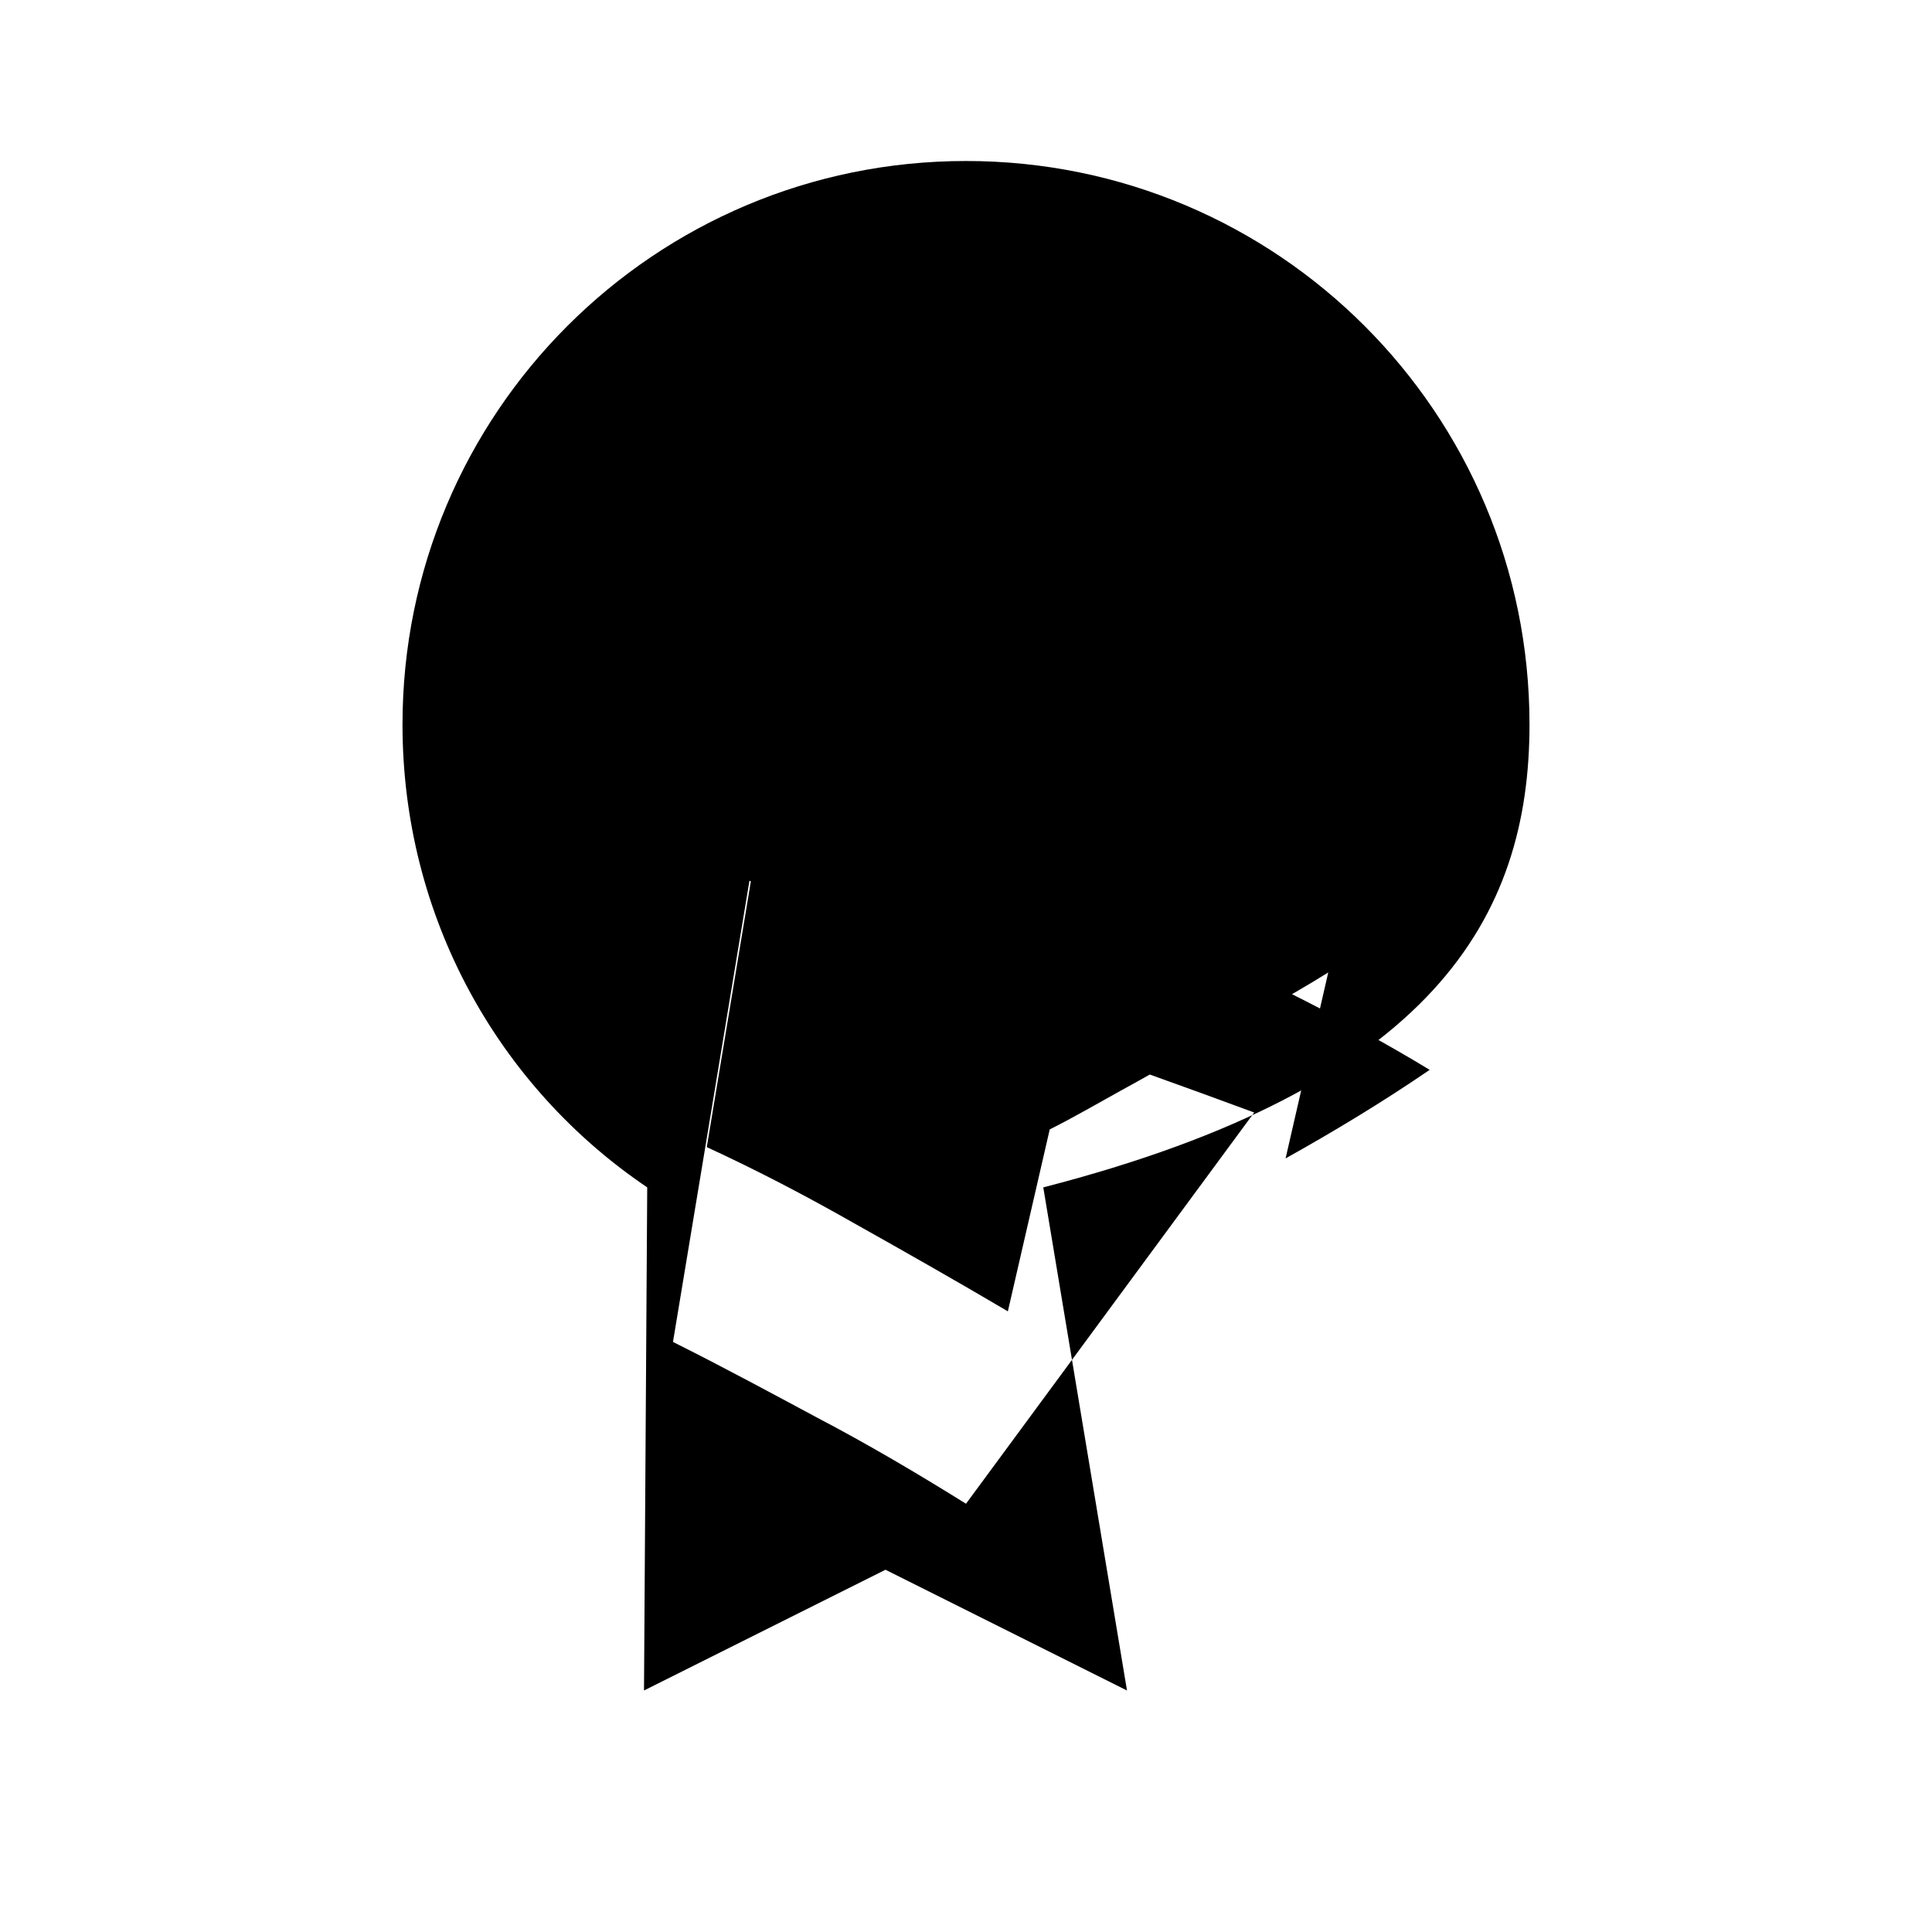 <svg xmlns="http://www.w3.org/2000/svg" viewBox="0 0 24 24" width="24" height="24"><path d="M12 2C8.13 2 5 5.13 5 9c0 2.39 1.19 4.5 3.04 5.75L8 21l3-1.5L14 21l-1.04-6.25C17.81 13.5 19 11.39 19 9c0-3.87-3.13-7-7-7zm0 16.68c-.61-.38-1.22-.74-1.85-1.07-.56-.3-1.15-.62-1.79-.94l.95-5.73c.28.15.56.31.85.48.28.16.58.32.88.48.3.16.62.32.95.48.34.16.7.32 1.07.48.38.17.78.33 1.2.48.42.15.86.31 1.32.48L12 18.68zm2.06-8.31c-.2-.09-.41-.19-.63-.29-.21-.1-.42-.2-.65-.3-.23-.1-.46-.2-.71-.31-.25-.11-.5-.21-.76-.32-.25-.1-.51-.2-.78-.31-.26-.1-.53-.21-.8-.32l-.95 5.73c.63.29 1.24.61 1.82.94.66.37 1.31.74 1.92 1.1l.52-2.26c.3-.15.59-.32.88-.48.31-.17.61-.34.91-.51.29-.16.58-.32.86-.48.27-.16.54-.31.81-.48l-.53 2.31c.61-.34 1.22-.71 1.79-1.1-.56-.34-1.15-.66-1.77-.97-.54-.27-1.09-.52-1.63-.76-.28-.12-.56-.25-.83-.37-.26-.12-.52-.23-.79-.35z"/></svg>
